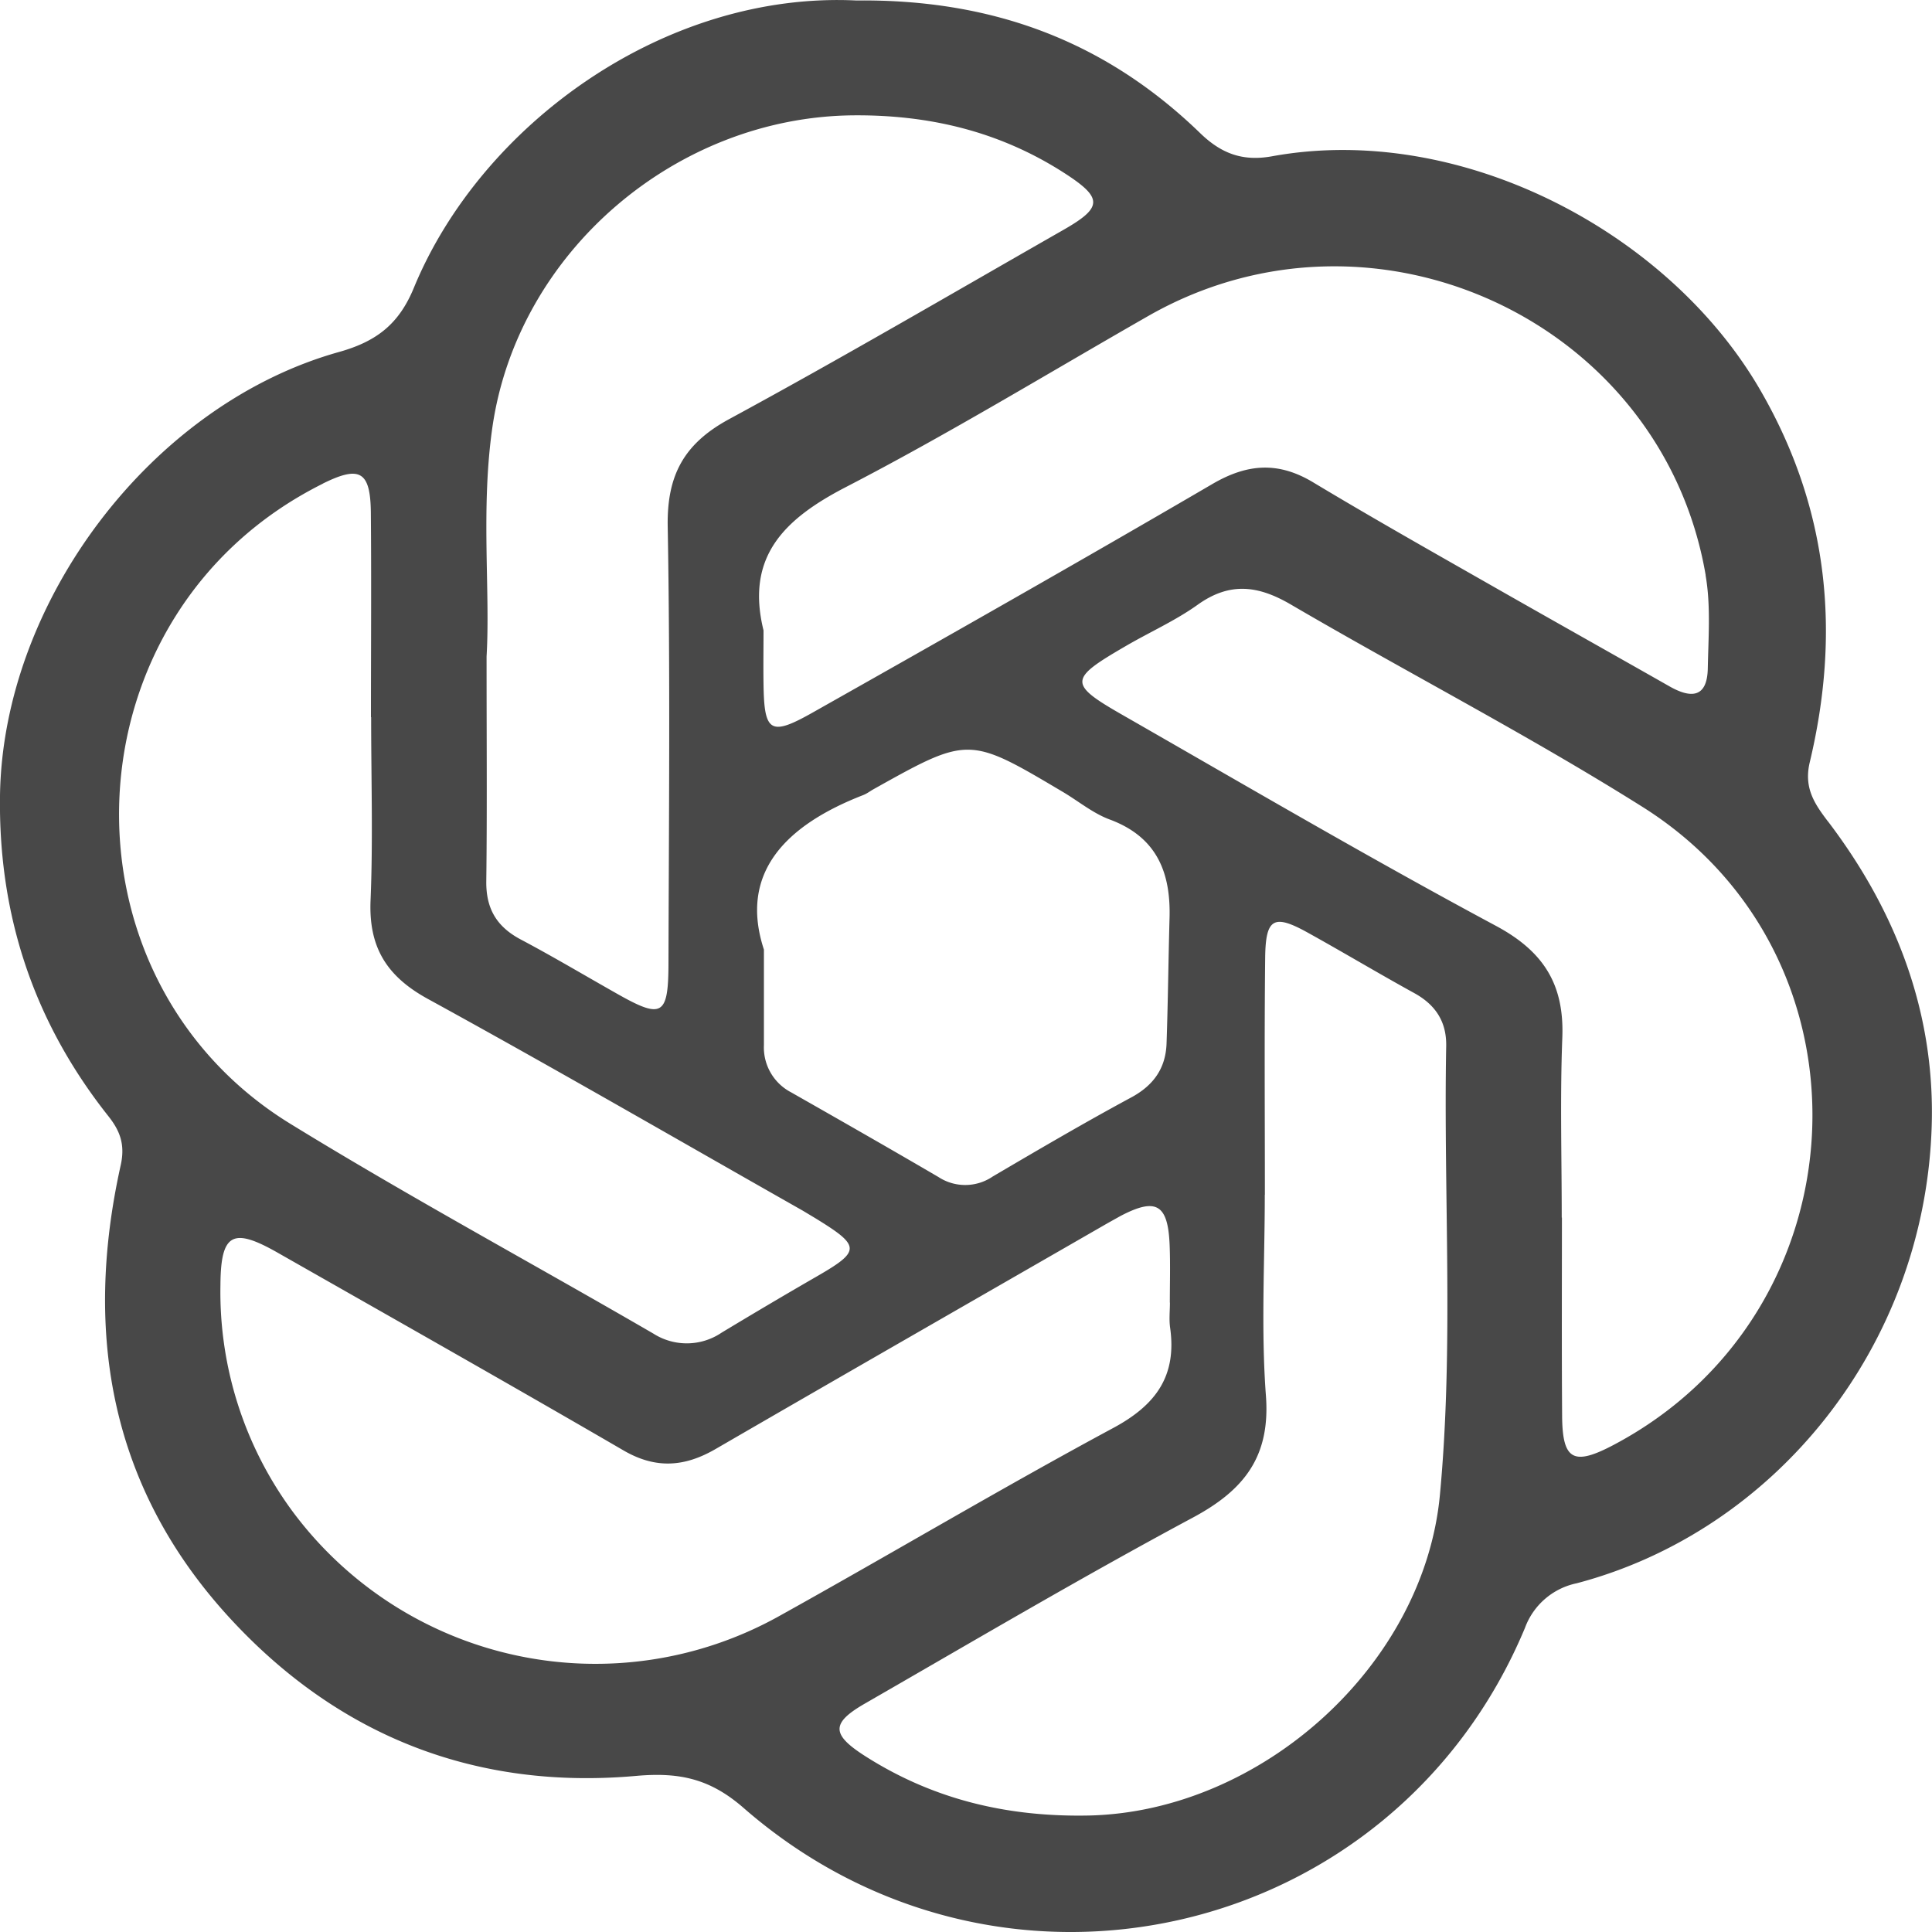 <svg width="20" height="20" viewBox="0 0 20 20" fill="none" xmlns="http://www.w3.org/2000/svg">
    <g clip-path="url(#lr0rdrfd3a)">
        <path d="M18.92 8.5c-.136-.18-.248-.343-.186-.607.32-1.34.199-2.622-.506-3.845-.946-1.646-3.11-2.786-5.061-2.43-.304.055-.525-.029-.742-.239-.96-.93-2.116-1.39-3.56-1.374C6.882-.091 4.98 1.29 4.284 2.98c-.154.374-.385.554-.772.663C1.566 4.186.028 6.23 0 8.237c-.017 1.24.35 2.343 1.12 3.315.121.152.177.294.13.508-.39 1.753-.105 3.364 1.152 4.715 1.12 1.204 2.533 1.756 4.184 1.609.45-.04.766.03 1.112.332 2.66 2.32 6.734 1.376 8.088-1.863a.728.728 0 0 1 .536-.463c2.051-.541 3.593-2.444 3.674-4.707.043-1.176-.357-2.24-1.076-3.184zm-1.264-2.546c.055.314.029.644.023.965-.006.31-.178.312-.402.183-.63-.358-1.263-.713-1.892-1.072-.597-.34-1.196-.679-1.785-1.033-.362-.22-.684-.201-1.052.015-1.37.8-2.751 1.583-4.133 2.363-.44.249-.504.206-.511-.29-.003-.187 0-.373 0-.559-.187-.76.21-1.151.851-1.483 1.065-.551 2.091-1.177 3.132-1.772 2.332-1.332 5.32.052 5.77 2.683zM8.935 8.231c.034-.013.064-.035.097-.055.995-.557.995-.557 1.969.021.161.095.31.22.483.285.492.181.637.55.623 1.024-.012.434-.016.865-.031 1.299-.01.256-.136.433-.37.558-.482.26-.956.538-1.429.816a.506.506 0 0 1-.563.005c-.506-.296-1.016-.587-1.524-.876a.524.524 0 0 1-.282-.488v-.99c-.26-.793.224-1.287 1.027-1.599zM5.1 4.404c.27-1.8 1.898-3.192 3.73-3.21.788-.007 1.512.166 2.175.589.416.266.416.362-.004.601-1.15.657-2.293 1.326-3.457 1.957-.466.254-.64.581-.632 1.104.027 1.512.012 3.025.008 4.538-.002.528-.068.566-.52.311-.337-.19-.67-.389-1.012-.57-.249-.133-.357-.32-.354-.6.009-.72.003-1.44.003-2.328.04-.684-.063-1.54.063-2.392zm-1.76.603c.383-.19.494-.131.499.296.006.708.001 1.414.001 2.121h.002c0 .633.02 1.266-.006 1.897-.02.479.161.782.59 1.018 1.303.714 2.59 1.46 3.883 2.193l.13.078c.477.293.475.34 0 .613-.326.188-.648.379-.968.572a.643.643 0 0 1-.708.01C5.511 13.078 4.233 12.388 3 11.63.517 10.099.667 6.34 3.342 5.007zM3.024 15.64a3.827 3.827 0 0 1-.742-2.338c.003-.539.13-.597.591-.335 1.195.68 2.393 1.357 3.582 2.048.334.194.632.171.953-.015 1.351-.783 2.707-1.56 4.062-2.34l.131-.073c.367-.192.49-.122.507.301.008.198.002.398.002.596h.001c0 .086-.01.176.002.26.07.497-.143.799-.59 1.039-1.167.628-2.306 1.307-3.463 1.95a3.905 3.905 0 0 1-5.036-1.093zm11.882-.166c-.165 1.764-1.845 3.276-3.627 3.32-.844.018-1.613-.163-2.32-.613-.353-.225-.359-.342-.007-.545 1.126-.648 2.246-1.309 3.391-1.923.534-.285.808-.631.762-1.261-.052-.691-.012-1.388-.012-2.084h.001c0-.819-.006-1.636.003-2.455.005-.408.089-.453.438-.26.372.206.737.425 1.11.63.217.121.33.295.326.544-.029 1.549.08 3.1-.065 4.647zm1.805-.52c-.423.225-.538.164-.54-.303-.005-.681-.002-1.365-.002-2.047h-.002c0-.621-.018-1.242.006-1.862.021-.545-.188-.89-.686-1.157-1.3-.697-2.574-1.443-3.853-2.176-.578-.33-.573-.377.018-.72.248-.145.515-.263.748-.43.334-.238.628-.198.968.002 1.208.706 2.456 1.35 3.64 2.095 2.472 1.561 2.294 5.222-.297 6.598z" fill="#484848"/>
    </g>
    <defs>
        <clipPath id="lr0rdrfd3a">
            <path fill="#fff" d="M0 0h20v20H0z"/>
        </clipPath>
    </defs>
</svg>
